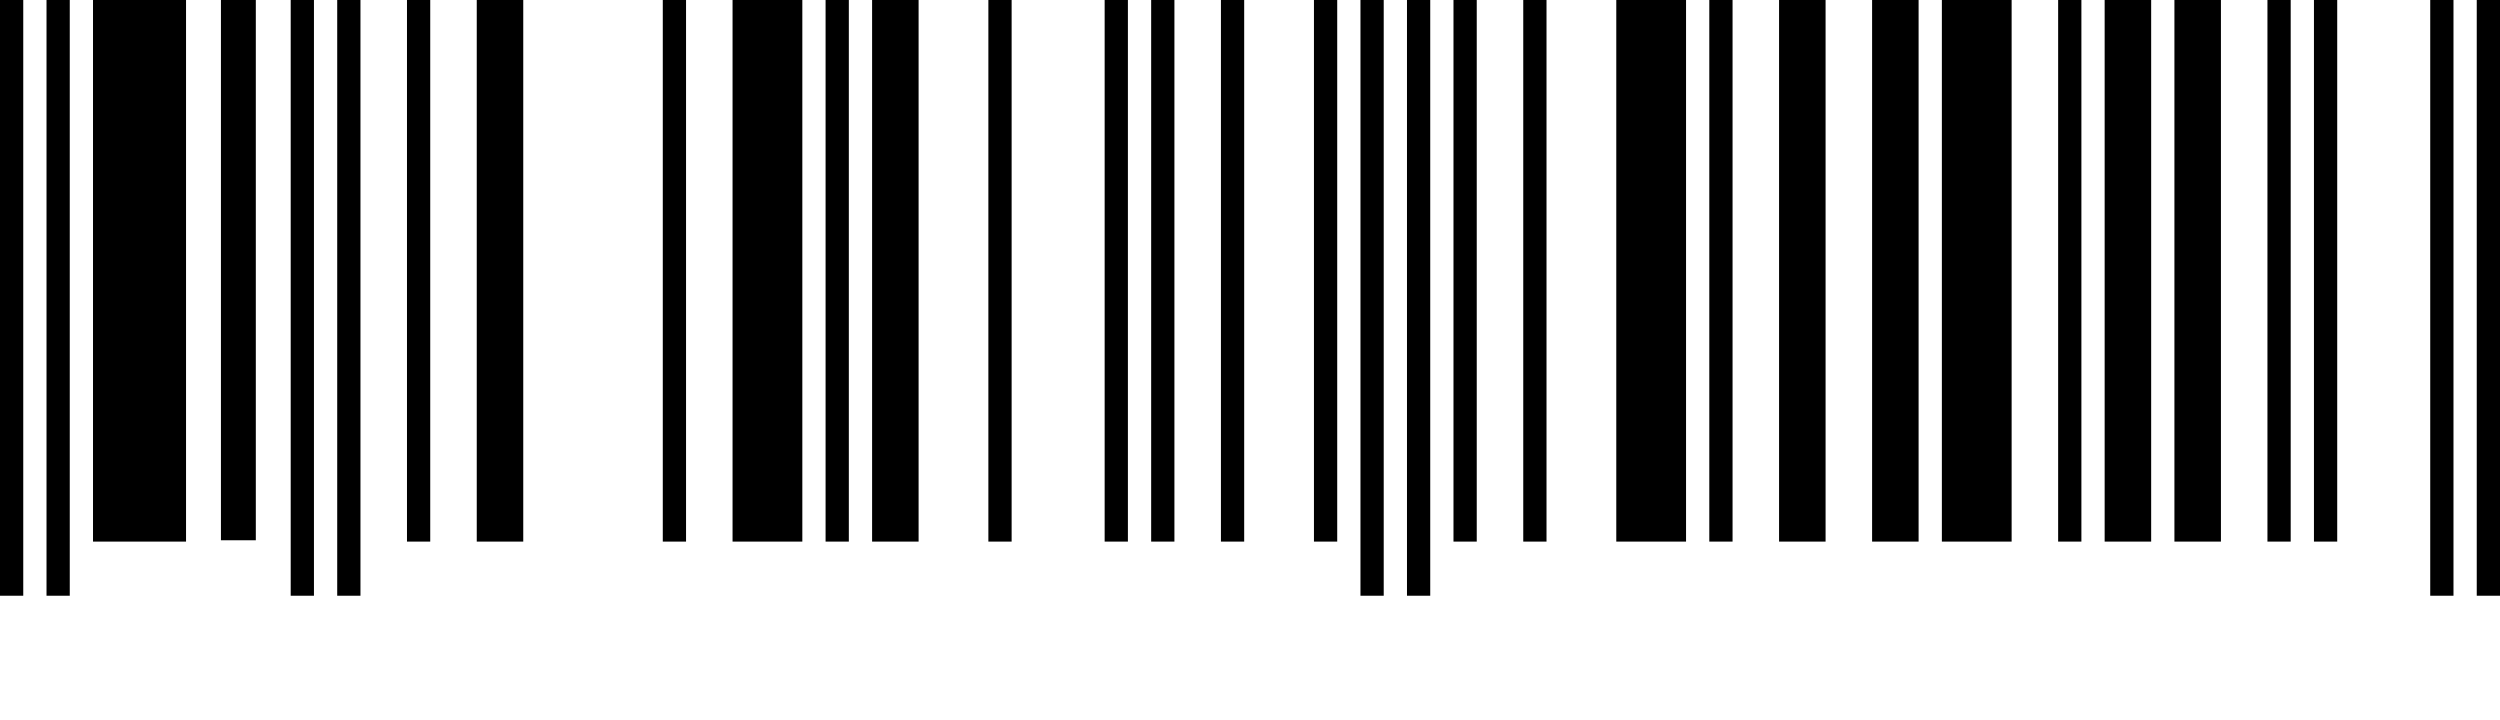 <svg xmlns="http://www.w3.org/2000/svg" viewBox="0 0 236 68">
    <path
        d="M29.637 0h-2.195v56.24h2.195V0ZM34.028 0h-2.195v56.24h2.195V0ZM2.195 0H0v56.24h2.195V0ZM6.586 0H4.391v56.24h2.195V0ZM17.563 0H8.78v51.128h8.782V0ZM24.149 0h-3.293v51h3.293V0ZM40.614 0h-2.195v51.128h2.195V0ZM49.395 0h-4.39v51.128h4.39V0ZM64.763 0h-2.196v51.128h2.196V0ZM75.74 0h-6.587v51.128h6.587V0ZM80.13 0h-2.195v51.128h2.195V0ZM86.716 0h-4.39v51.128h4.39V0ZM95.498 0h-2.196v51.128h2.196V0ZM106.474 0h-2.195v51.128h2.195V0ZM110.865 0h-2.195v51.128h2.195V0ZM117.451 0h-2.195v51.128h2.195V0ZM126.233 0h-2.196v51.128h2.196V0ZM130.623 0h-2.195v56.24h2.195V0ZM135.014 0h-2.195v56.24h2.195V0ZM139.405 0h-2.196v51.128h2.196V0ZM145.991 0h-2.196v51.128h2.196V0ZM159.163 0h-6.586v51.128h6.586V0ZM163.554 0h-2.196v51.128h2.196V0ZM172.335 0h-4.391v51.128h4.391V0ZM181.116 0h-4.39v51.128h4.39V0ZM189.898 0h-6.586v51.128h6.586V0ZM196.484 0h-2.196v51.128h2.196V0ZM203.07 0h-4.391v51.128h4.391V0ZM209.656 0h-4.391v51.128h4.391V0ZM216.242 0h-2.195v51.128h2.195V0ZM220.633 0h-2.196v51.128h2.196V0ZM231.609 0h-2.195v56.24h2.195V0ZM236 0h-2.195v56.24H236V0Z" />
</svg>